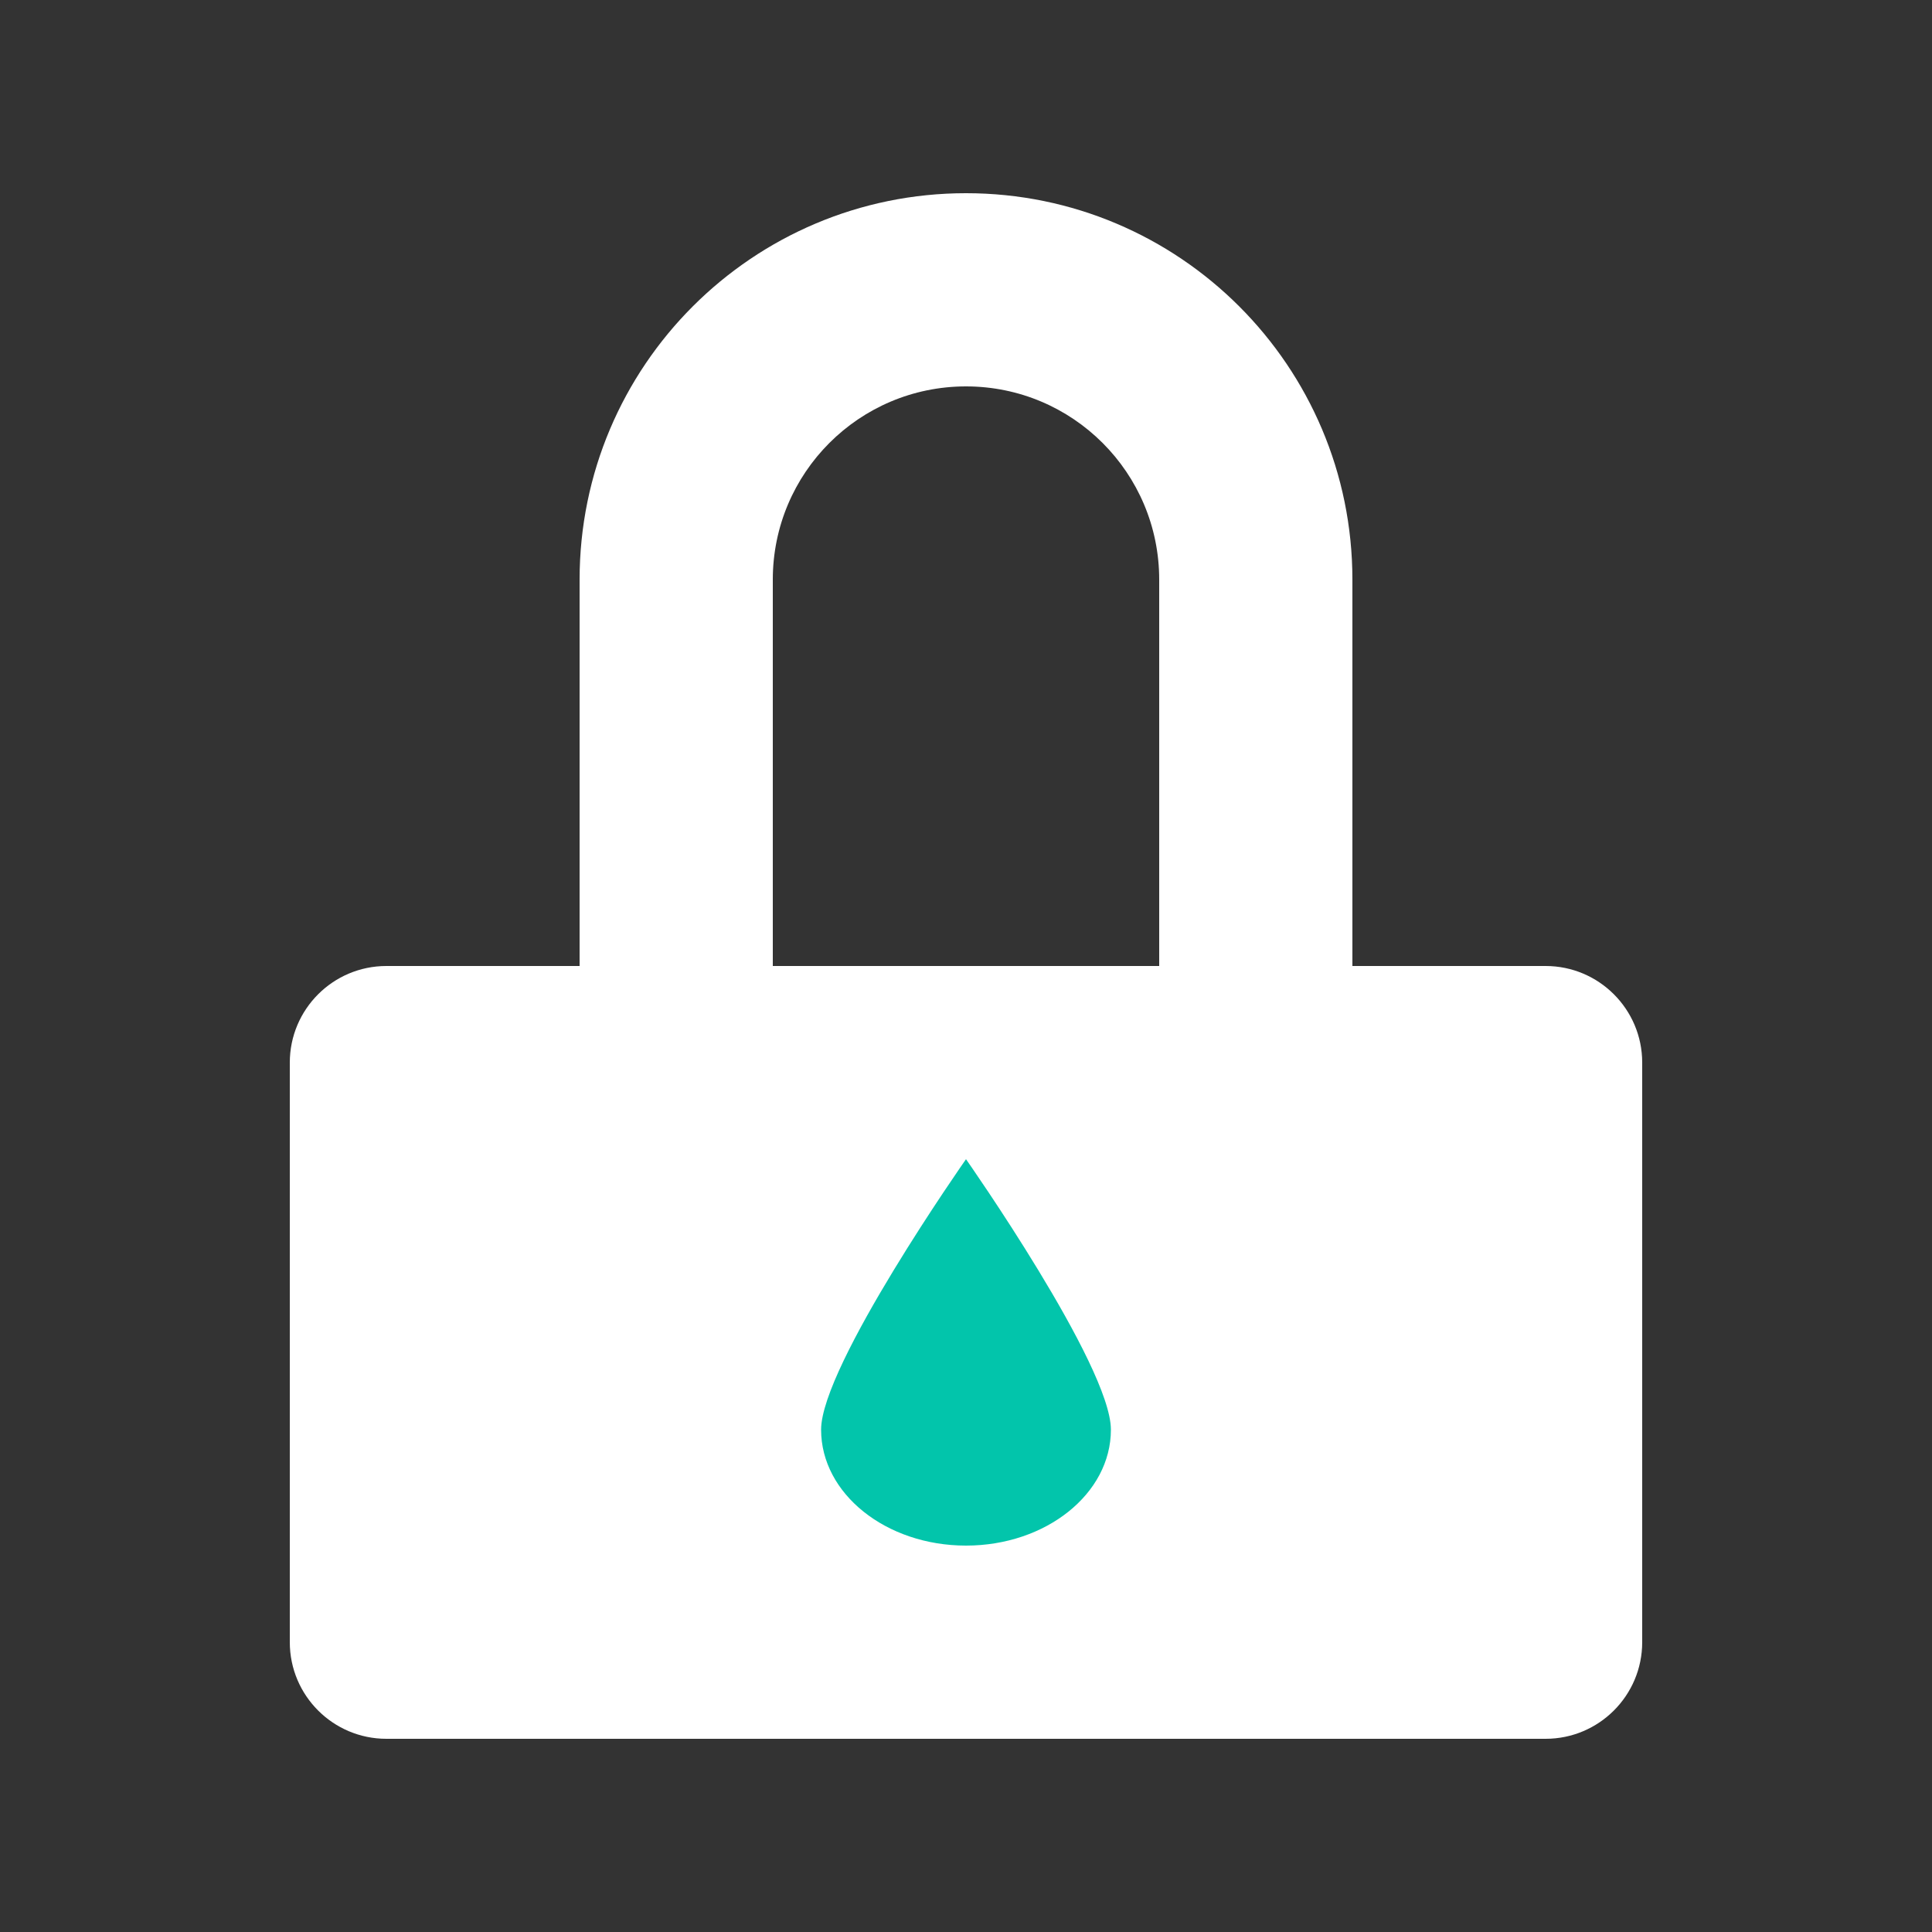 <svg width="20" height="20" viewBox="0 0 20 20" fill="none" xmlns="http://www.w3.org/2000/svg">
<rect x="0" y="0" width="20" height="20" fill="#333333" stroke="none"/>
<path fill-rule="evenodd" clip-rule="evenodd" d="M12 6V10H8V6C8 4.895 8.895 4 10 4C11.105 4 12 4.895 12 6ZM6 10V6C6 3.791 7.791 2 10 2C12.209 2 14 3.791 14 6V10H16C16.552 10 17 10.448 17 11V17C17 17.552 16.552 18 16 18H4C3.448 18 3 17.552 3 17V11C3 10.448 3.448 10 4 10H6Z" fill="white"/>
<path d="M11.5 14.8C11.5 14.137 10 12 10 12C10 12 8.5 14.137 8.5 14.8C8.5 15.463 9.172 16 10 16C10.828 16 11.5 15.463 11.5 14.8Z" fill="#02C5AB"/>
</svg>
